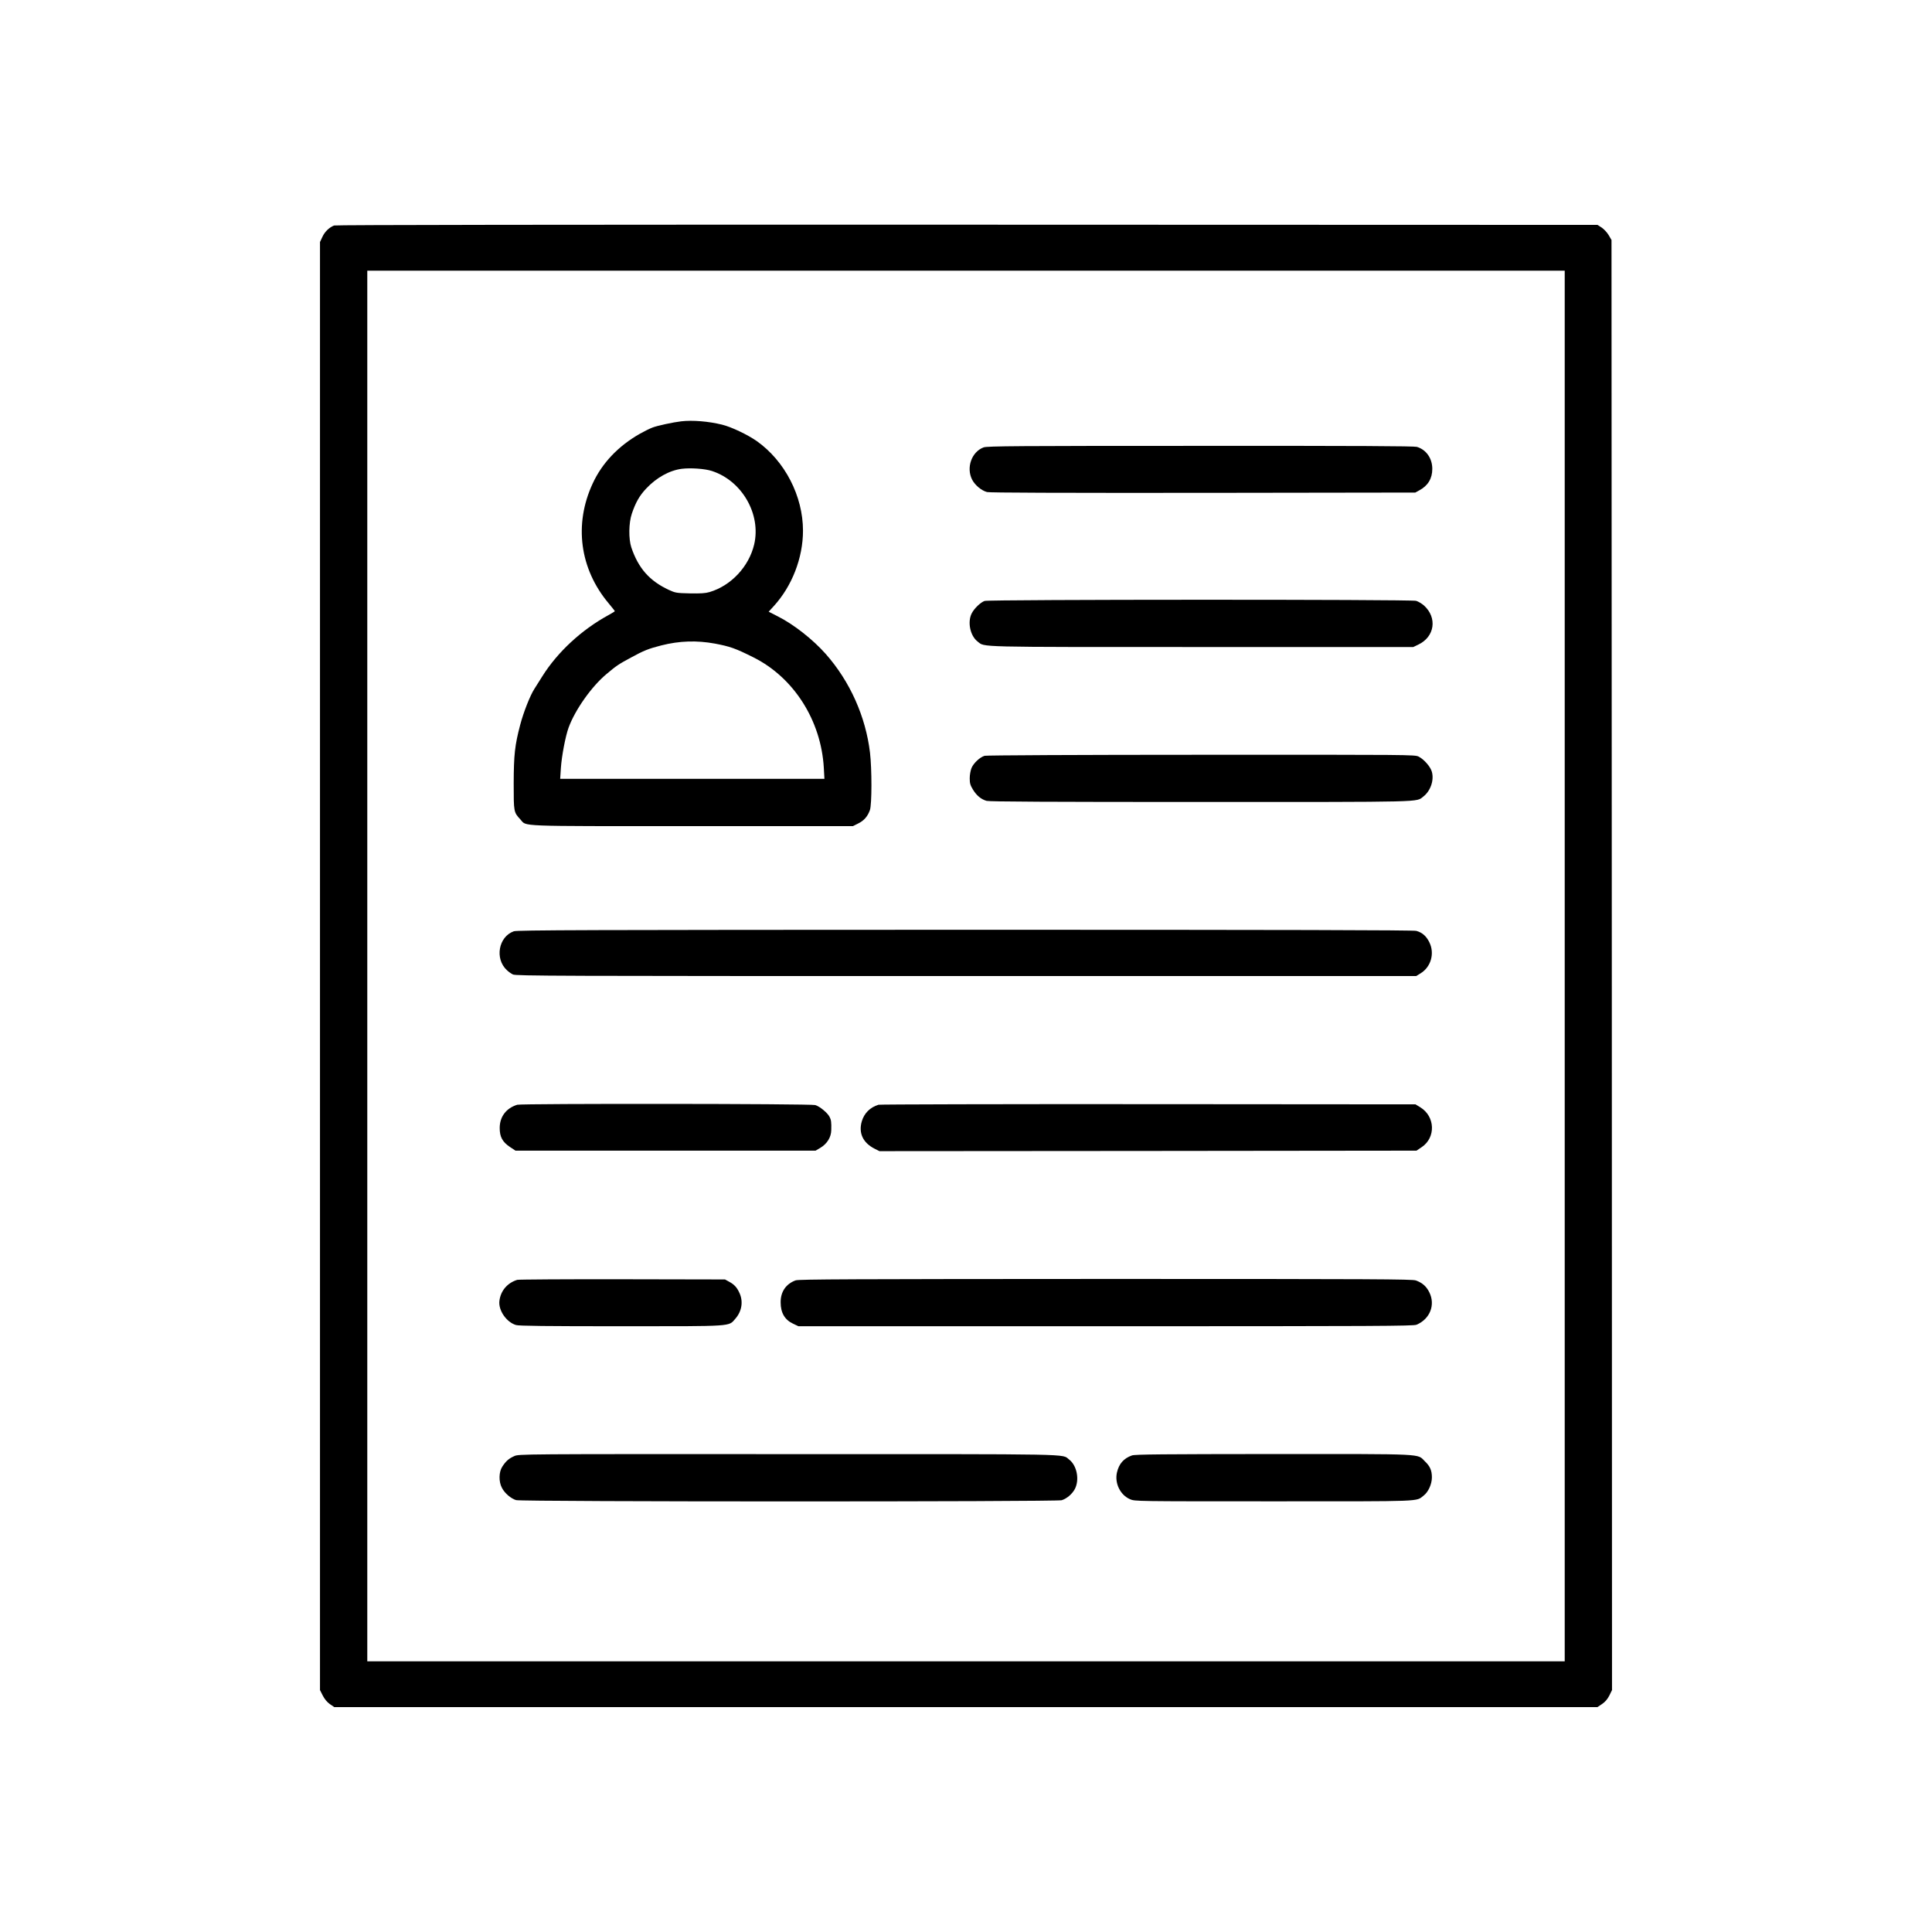 <?xml version="1.0" standalone="no"?>
<!DOCTYPE svg PUBLIC "-//W3C//DTD SVG 20010904//EN"
 "http://www.w3.org/TR/2001/REC-SVG-20010904/DTD/svg10.dtd">
<svg version="1.0" xmlns="http://www.w3.org/2000/svg"
 width="1920pt" height="1920pt" viewBox="0 0 1920 1920"
 preserveAspectRatio="xMidYMid meet">

<g transform="translate(0,1920) scale(0.1,-0.1)"
fill="#000000" stroke="none">
<path d="M3320 16959 c-48 -19 -93 -62 -116 -113 l-24 -51 0 -7196 0 -7195 28
-55 c18 -35 42 -64 70 -84 l44 -30 6276 0 6277 0 45 30 c31 21 54 47 73 84
l27 55 -2 7205 -3 7206 -28 48 c-15 26 -47 60 -69 75 l-42 27 -6265 2 c-4104
1 -6275 -2 -6291 -8z m12230 -7359 l0 -6910 -5950 0 -5950 0 0 6910 0 6910
5950 0 5950 0 0 -6910z"/>
<path d="M6770 15013 c-79 -9 -241 -44 -286 -62 -27 -10 -83 -38 -124 -61
-215 -122 -376 -291 -470 -495 -188 -405 -129 -848 158 -1190 34 -41 62 -76
62 -79 0 -2 -30 -21 -67 -41 -266 -146 -502 -365 -653 -605 -29 -47 -65 -104
-80 -127 -42 -65 -108 -233 -140 -355 -54 -205 -64 -298 -65 -583 0 -287 0
-286 67 -359 66 -71 -66 -66 1706 -66 l1598 0 52 26 c59 29 94 70 117 133 20
57 20 408 1 571 -43 359 -199 708 -439 980 -127 144 -320 296 -480 376 l-88
45 51 56 c181 198 290 479 290 749 0 344 -180 693 -460 891 -92 64 -251 140
-345 163 -135 33 -291 46 -405 33z m306 -494 c298 -97 489 -429 419 -729 -52
-221 -230 -411 -444 -474 -41 -12 -88 -15 -195 -13 -135 3 -144 5 -210 35
-192 90 -302 215 -372 422 -28 85 -26 244 5 335 38 112 76 179 142 249 102
109 231 181 354 197 89 11 232 1 301 -22z m29 -1715 c152 -29 203 -47 381
-136 402 -200 674 -627 701 -1099 l6 -109 -1313 0 -1313 0 7 108 c8 119 46
318 77 402 65 177 229 409 377 532 99 83 116 95 242 163 128 70 176 89 302
121 181 46 353 51 533 18z"/>
<path d="M9775 14754 c-119 -44 -175 -201 -114 -321 29 -55 92 -108 148 -123
26 -7 716 -9 2147 -8 l2109 3 40 22 c86 46 129 118 129 213 0 105 -60 191
-153 219 -28 8 -595 11 -2152 10 -1823 0 -2119 -2 -2154 -15z"/>
<path d="M9785 13228 c-40 -14 -102 -73 -128 -123 -44 -86 -16 -224 59 -281
74 -57 -52 -54 2228 -54 l2101 0 50 24 c163 77 191 267 56 389 -22 19 -57 40
-78 46 -53 15 -4246 14 -4288 -1z"/>
<path d="M9785 11689 c-46 -13 -110 -73 -130 -121 -10 -25 -18 -68 -18 -103 0
-50 6 -69 32 -112 37 -60 82 -97 136 -112 29 -8 643 -11 2126 -11 2266 0 2139
-3 2214 54 71 55 108 161 85 245 -13 50 -77 124 -132 152 -36 19 -87 19 -2160
18 -1197 0 -2136 -5 -2153 -10z"/>
<path d="M5106 9945 c-152 -54 -191 -273 -69 -386 15 -15 42 -34 60 -43 29
-15 408 -16 4505 -16 l4472 0 45 28 c102 63 140 198 86 307 -30 62 -71 98
-130 114 -29 8 -1300 11 -4485 11 -3749 -1 -4451 -3 -4484 -15z"/>
<path d="M5140 8221 c-110 -34 -174 -119 -174 -231 0 -88 27 -138 101 -188
l56 -37 1491 0 1491 0 46 27 c68 40 109 106 110 177 2 79 -1 102 -17 132 -20
40 -98 104 -142 117 -45 14 -2918 16 -2962 3z"/>
<path d="M8730 8221 c-84 -26 -142 -84 -166 -166 -33 -116 12 -212 128 -271
l48 -24 2668 2 2669 3 52 35 c141 95 134 304 -13 395 l-49 30 -2656 2 c-1461
1 -2667 -2 -2681 -6z"/>
<path d="M5140 6481 c-99 -31 -165 -109 -177 -210 -11 -93 70 -211 165 -239
29 -9 303 -12 1044 -12 1133 0 1066 -4 1136 75 64 73 80 170 41 255 -25 56
-53 86 -104 113 l-40 22 -1020 2 c-561 1 -1031 -2 -1045 -6z"/>
<path d="M7907 6476 c-96 -35 -150 -113 -149 -219 0 -104 41 -174 126 -213
l51 -24 3053 0 c2718 0 3057 2 3089 15 134 56 190 198 127 323 -29 59 -70 94
-133 117 -39 13 -389 15 -3085 15 -2514 -1 -3047 -3 -3079 -14z"/>
<path d="M5110 4729 c-54 -24 -83 -50 -118 -104 -35 -53 -37 -149 -4 -211 27
-53 90 -107 141 -122 55 -17 5367 -17 5422 -1 51 16 105 62 131 112 48 93 20
234 -58 293 -74 57 107 53 -2789 53 -2676 1 -2680 1 -2725 -20z"/>
<path d="M11249 4736 c-82 -29 -129 -83 -149 -170 -24 -107 33 -223 130 -265
49 -21 49 -21 1430 -21 1508 0 1409 -4 1488 57 46 35 82 114 82 181 0 68 -18
111 -70 160 -79 77 28 72 -1504 72 -1094 -1 -1378 -3 -1407 -14z"/>
</g>
</svg>
